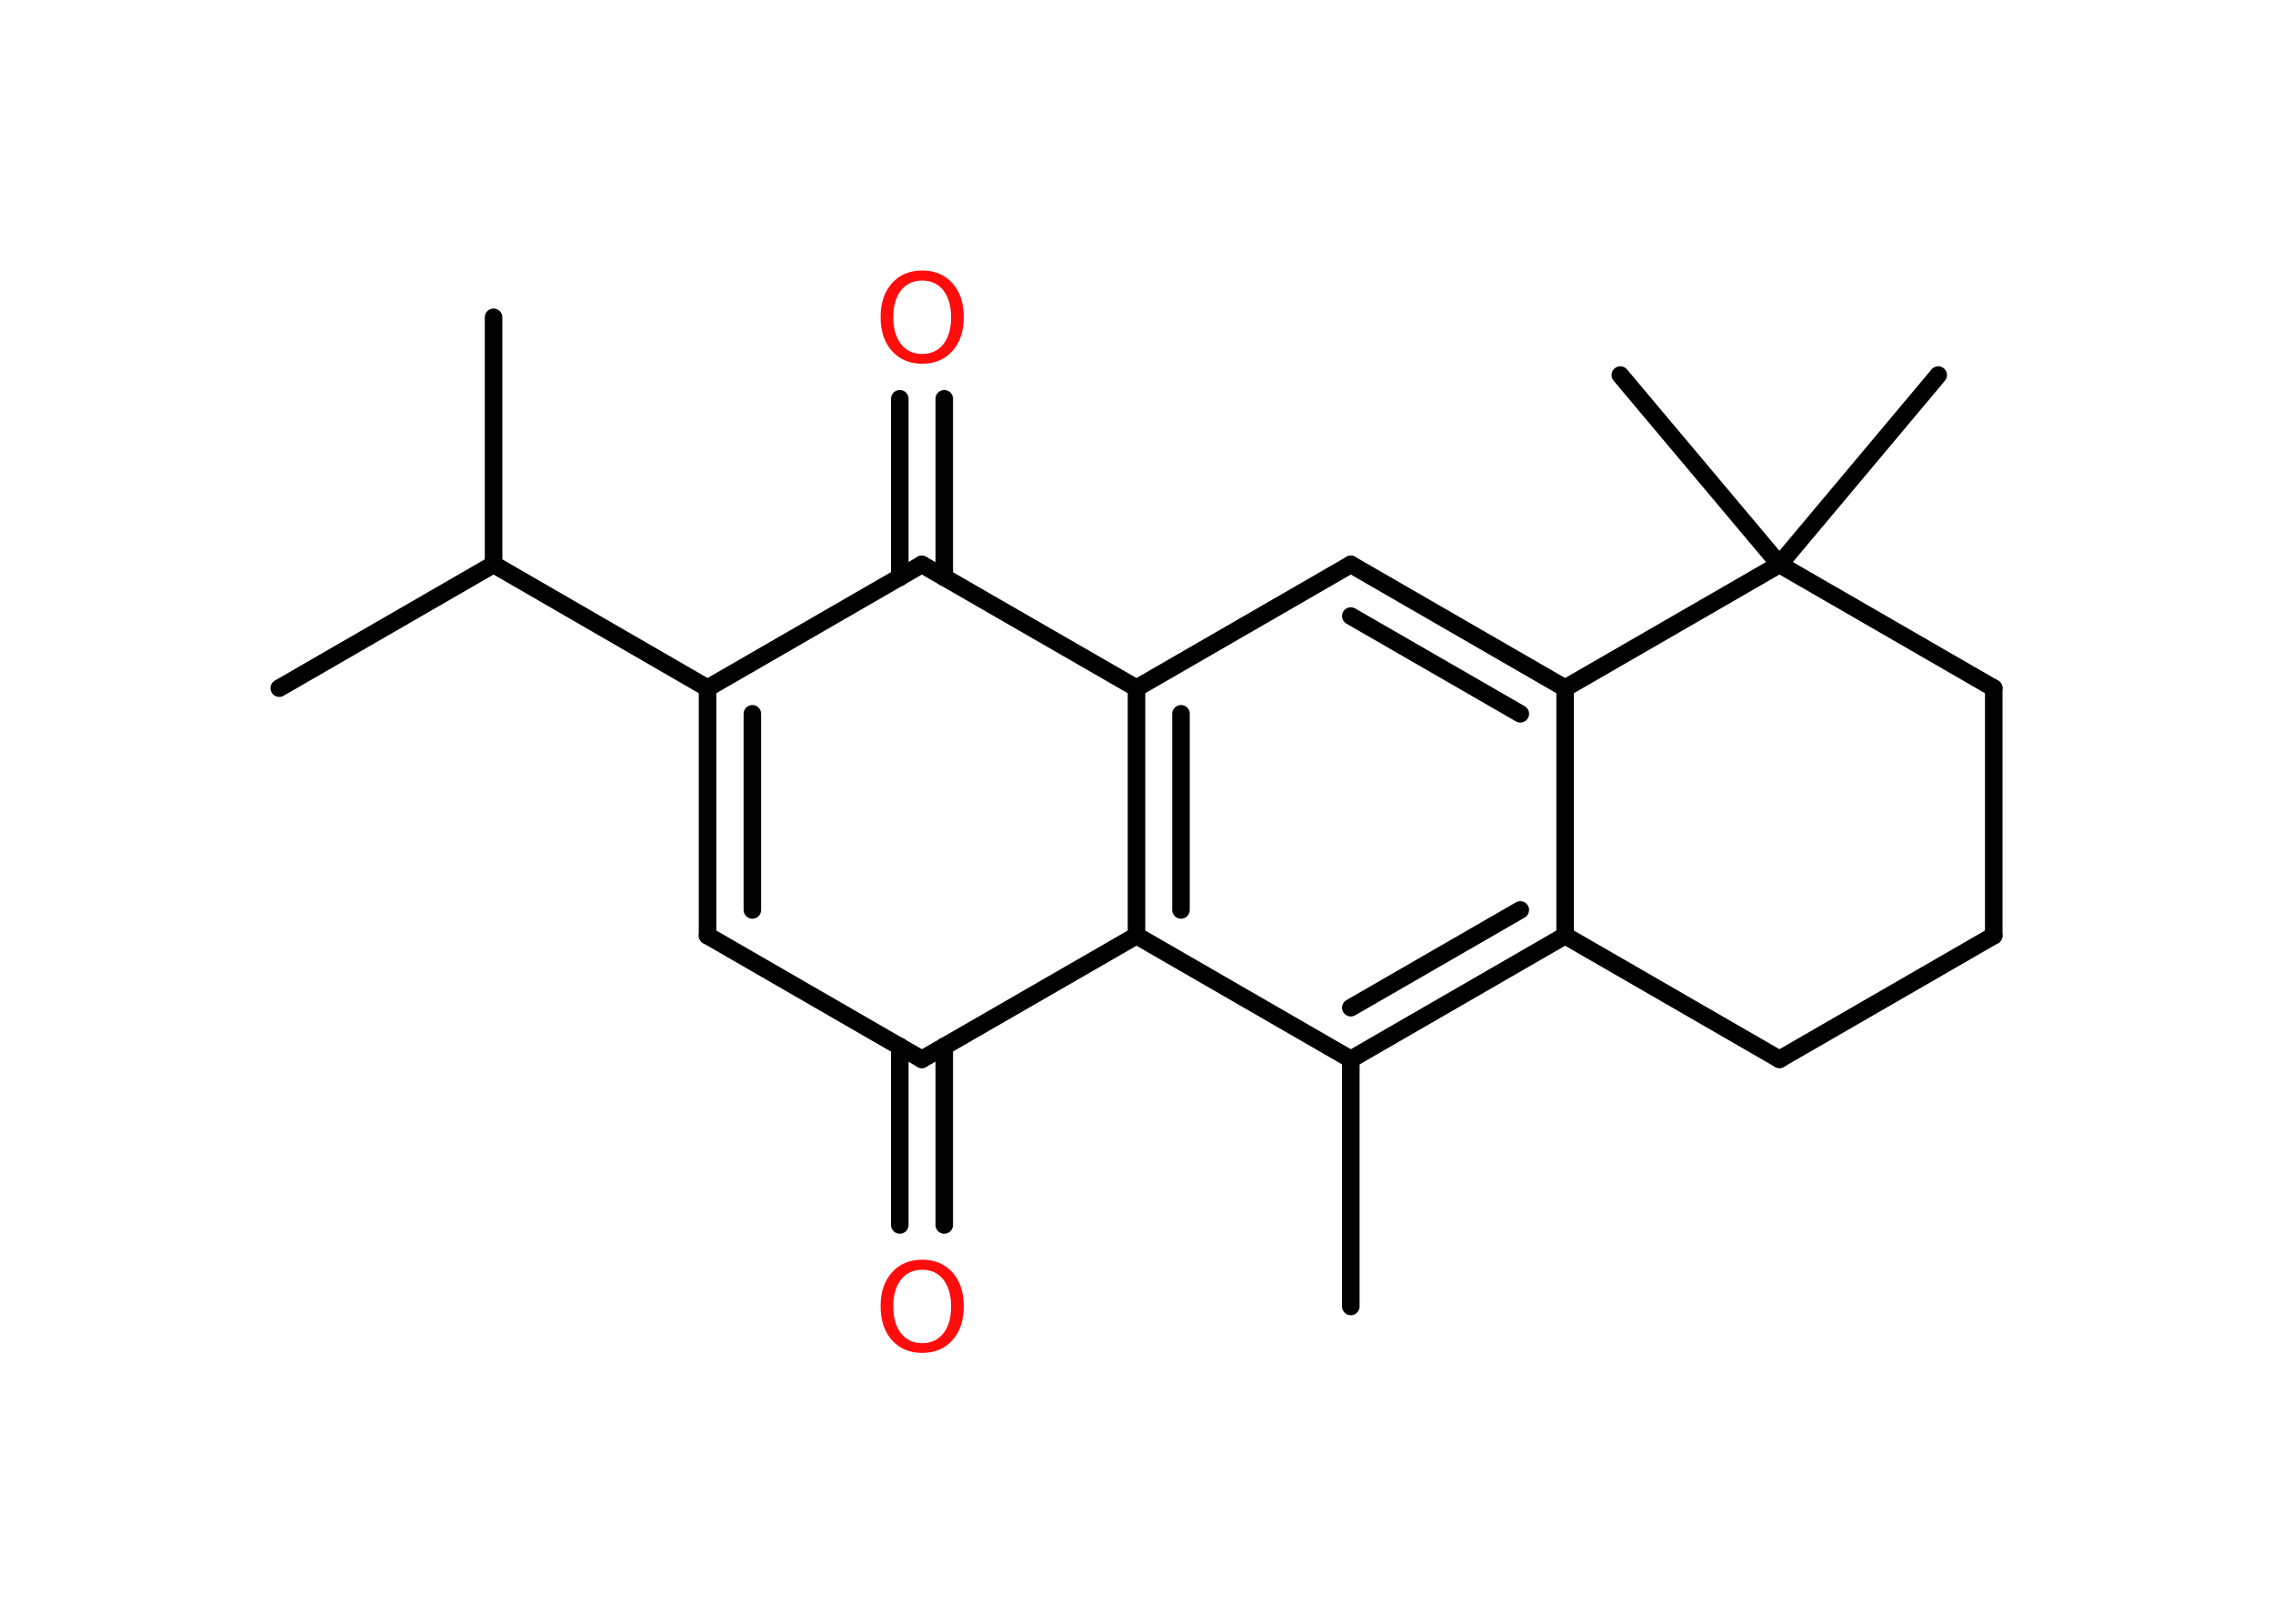 <?xml version='1.0' encoding='UTF-8'?>
<!DOCTYPE svg PUBLIC "-//W3C//DTD SVG 1.1//EN" "http://www.w3.org/Graphics/SVG/1.1/DTD/svg11.dtd">
<svg version='1.2' xmlns='http://www.w3.org/2000/svg' xmlns:xlink='http://www.w3.org/1999/xlink' width='70.0mm' height='50.0mm' viewBox='0 0 70.0 50.0'>
  <desc>Generated by the Chemistry Development Kit (http://github.com/cdk)</desc>
  <g stroke-linecap='round' stroke-linejoin='round' stroke='#000000' stroke-width='.54' fill='#FF0D0D'>
    <rect x='.0' y='.0' width='70.0' height='50.0' fill='#FFFFFF' stroke='none'/>
    <g id='mol1' class='mol'>
      <line id='mol1bnd1' class='bond' x1='41.6' y1='40.23' x2='41.6' y2='32.62'/>
      <g id='mol1bnd2' class='bond'>
        <line x1='41.6' y1='32.62' x2='48.2' y2='28.81'/>
        <line x1='41.6' y1='31.03' x2='46.82' y2='28.02'/>
      </g>
      <line id='mol1bnd3' class='bond' x1='48.2' y1='28.81' x2='48.2' y2='21.19'/>
      <g id='mol1bnd4' class='bond'>
        <line x1='48.2' y1='21.19' x2='41.6' y2='17.38'/>
        <line x1='46.82' y1='21.98' x2='41.6' y2='18.97'/>
      </g>
      <line id='mol1bnd5' class='bond' x1='41.6' y1='17.38' x2='35.0' y2='21.19'/>
      <g id='mol1bnd6' class='bond'>
        <line x1='35.0' y1='21.19' x2='35.0' y2='28.81'/>
        <line x1='36.37' y1='21.98' x2='36.37' y2='28.02'/>
      </g>
      <line id='mol1bnd7' class='bond' x1='41.6' y1='32.62' x2='35.0' y2='28.81'/>
      <line id='mol1bnd8' class='bond' x1='35.0' y1='28.81' x2='28.39' y2='32.62'/>
      <g id='mol1bnd9' class='bond'>
        <line x1='29.08' y1='32.22' x2='29.08' y2='37.72'/>
        <line x1='27.71' y1='32.22' x2='27.71' y2='37.72'/>
      </g>
      <line id='mol1bnd10' class='bond' x1='28.39' y1='32.62' x2='21.79' y2='28.81'/>
      <g id='mol1bnd11' class='bond'>
        <line x1='21.79' y1='21.19' x2='21.79' y2='28.81'/>
        <line x1='23.17' y1='21.98' x2='23.17' y2='28.02'/>
      </g>
      <line id='mol1bnd12' class='bond' x1='21.79' y1='21.19' x2='15.2' y2='17.38'/>
      <line id='mol1bnd13' class='bond' x1='15.2' y1='17.38' x2='8.6' y2='21.19'/>
      <line id='mol1bnd14' class='bond' x1='15.2' y1='17.38' x2='15.2' y2='9.77'/>
      <line id='mol1bnd15' class='bond' x1='21.79' y1='21.19' x2='28.39' y2='17.38'/>
      <line id='mol1bnd16' class='bond' x1='35.0' y1='21.19' x2='28.39' y2='17.38'/>
      <g id='mol1bnd17' class='bond'>
        <line x1='27.71' y1='17.78' x2='27.71' y2='12.28'/>
        <line x1='29.08' y1='17.78' x2='29.08' y2='12.28'/>
      </g>
      <line id='mol1bnd18' class='bond' x1='48.2' y1='21.19' x2='54.8' y2='17.38'/>
      <line id='mol1bnd19' class='bond' x1='54.8' y1='17.38' x2='59.69' y2='11.55'/>
      <line id='mol1bnd20' class='bond' x1='54.8' y1='17.38' x2='49.9' y2='11.55'/>
      <line id='mol1bnd21' class='bond' x1='54.8' y1='17.38' x2='61.4' y2='21.19'/>
      <line id='mol1bnd22' class='bond' x1='61.4' y1='21.19' x2='61.4' y2='28.81'/>
      <line id='mol1bnd23' class='bond' x1='61.4' y1='28.81' x2='54.8' y2='32.62'/>
      <line id='mol1bnd24' class='bond' x1='48.2' y1='28.81' x2='54.8' y2='32.62'/>
      <path id='mol1atm9' class='atom' d='M28.4 39.1q-.41 .0 -.65 .3q-.24 .3 -.24 .83q.0 .52 .24 .83q.24 .3 .65 .3q.41 .0 .65 -.3q.24 -.3 .24 -.83q.0 -.52 -.24 -.83q-.24 -.3 -.65 -.3zM28.4 38.79q.58 .0 .93 .39q.35 .39 .35 1.04q.0 .66 -.35 1.05q-.35 .39 -.93 .39q-.58 .0 -.93 -.39q-.35 -.39 -.35 -1.05q.0 -.65 .35 -1.04q.35 -.39 .93 -.39z' stroke='none'/>
      <path id='mol1atm16' class='atom' d='M28.4 8.64q-.41 .0 -.65 .3q-.24 .3 -.24 .83q.0 .52 .24 .83q.24 .3 .65 .3q.41 .0 .65 -.3q.24 -.3 .24 -.83q.0 -.52 -.24 -.83q-.24 -.3 -.65 -.3zM28.4 8.33q.58 .0 .93 .39q.35 .39 .35 1.04q.0 .66 -.35 1.05q-.35 .39 -.93 .39q-.58 .0 -.93 -.39q-.35 -.39 -.35 -1.05q.0 -.65 .35 -1.04q.35 -.39 .93 -.39z' stroke='none'/>
    </g>
  </g>
</svg>
